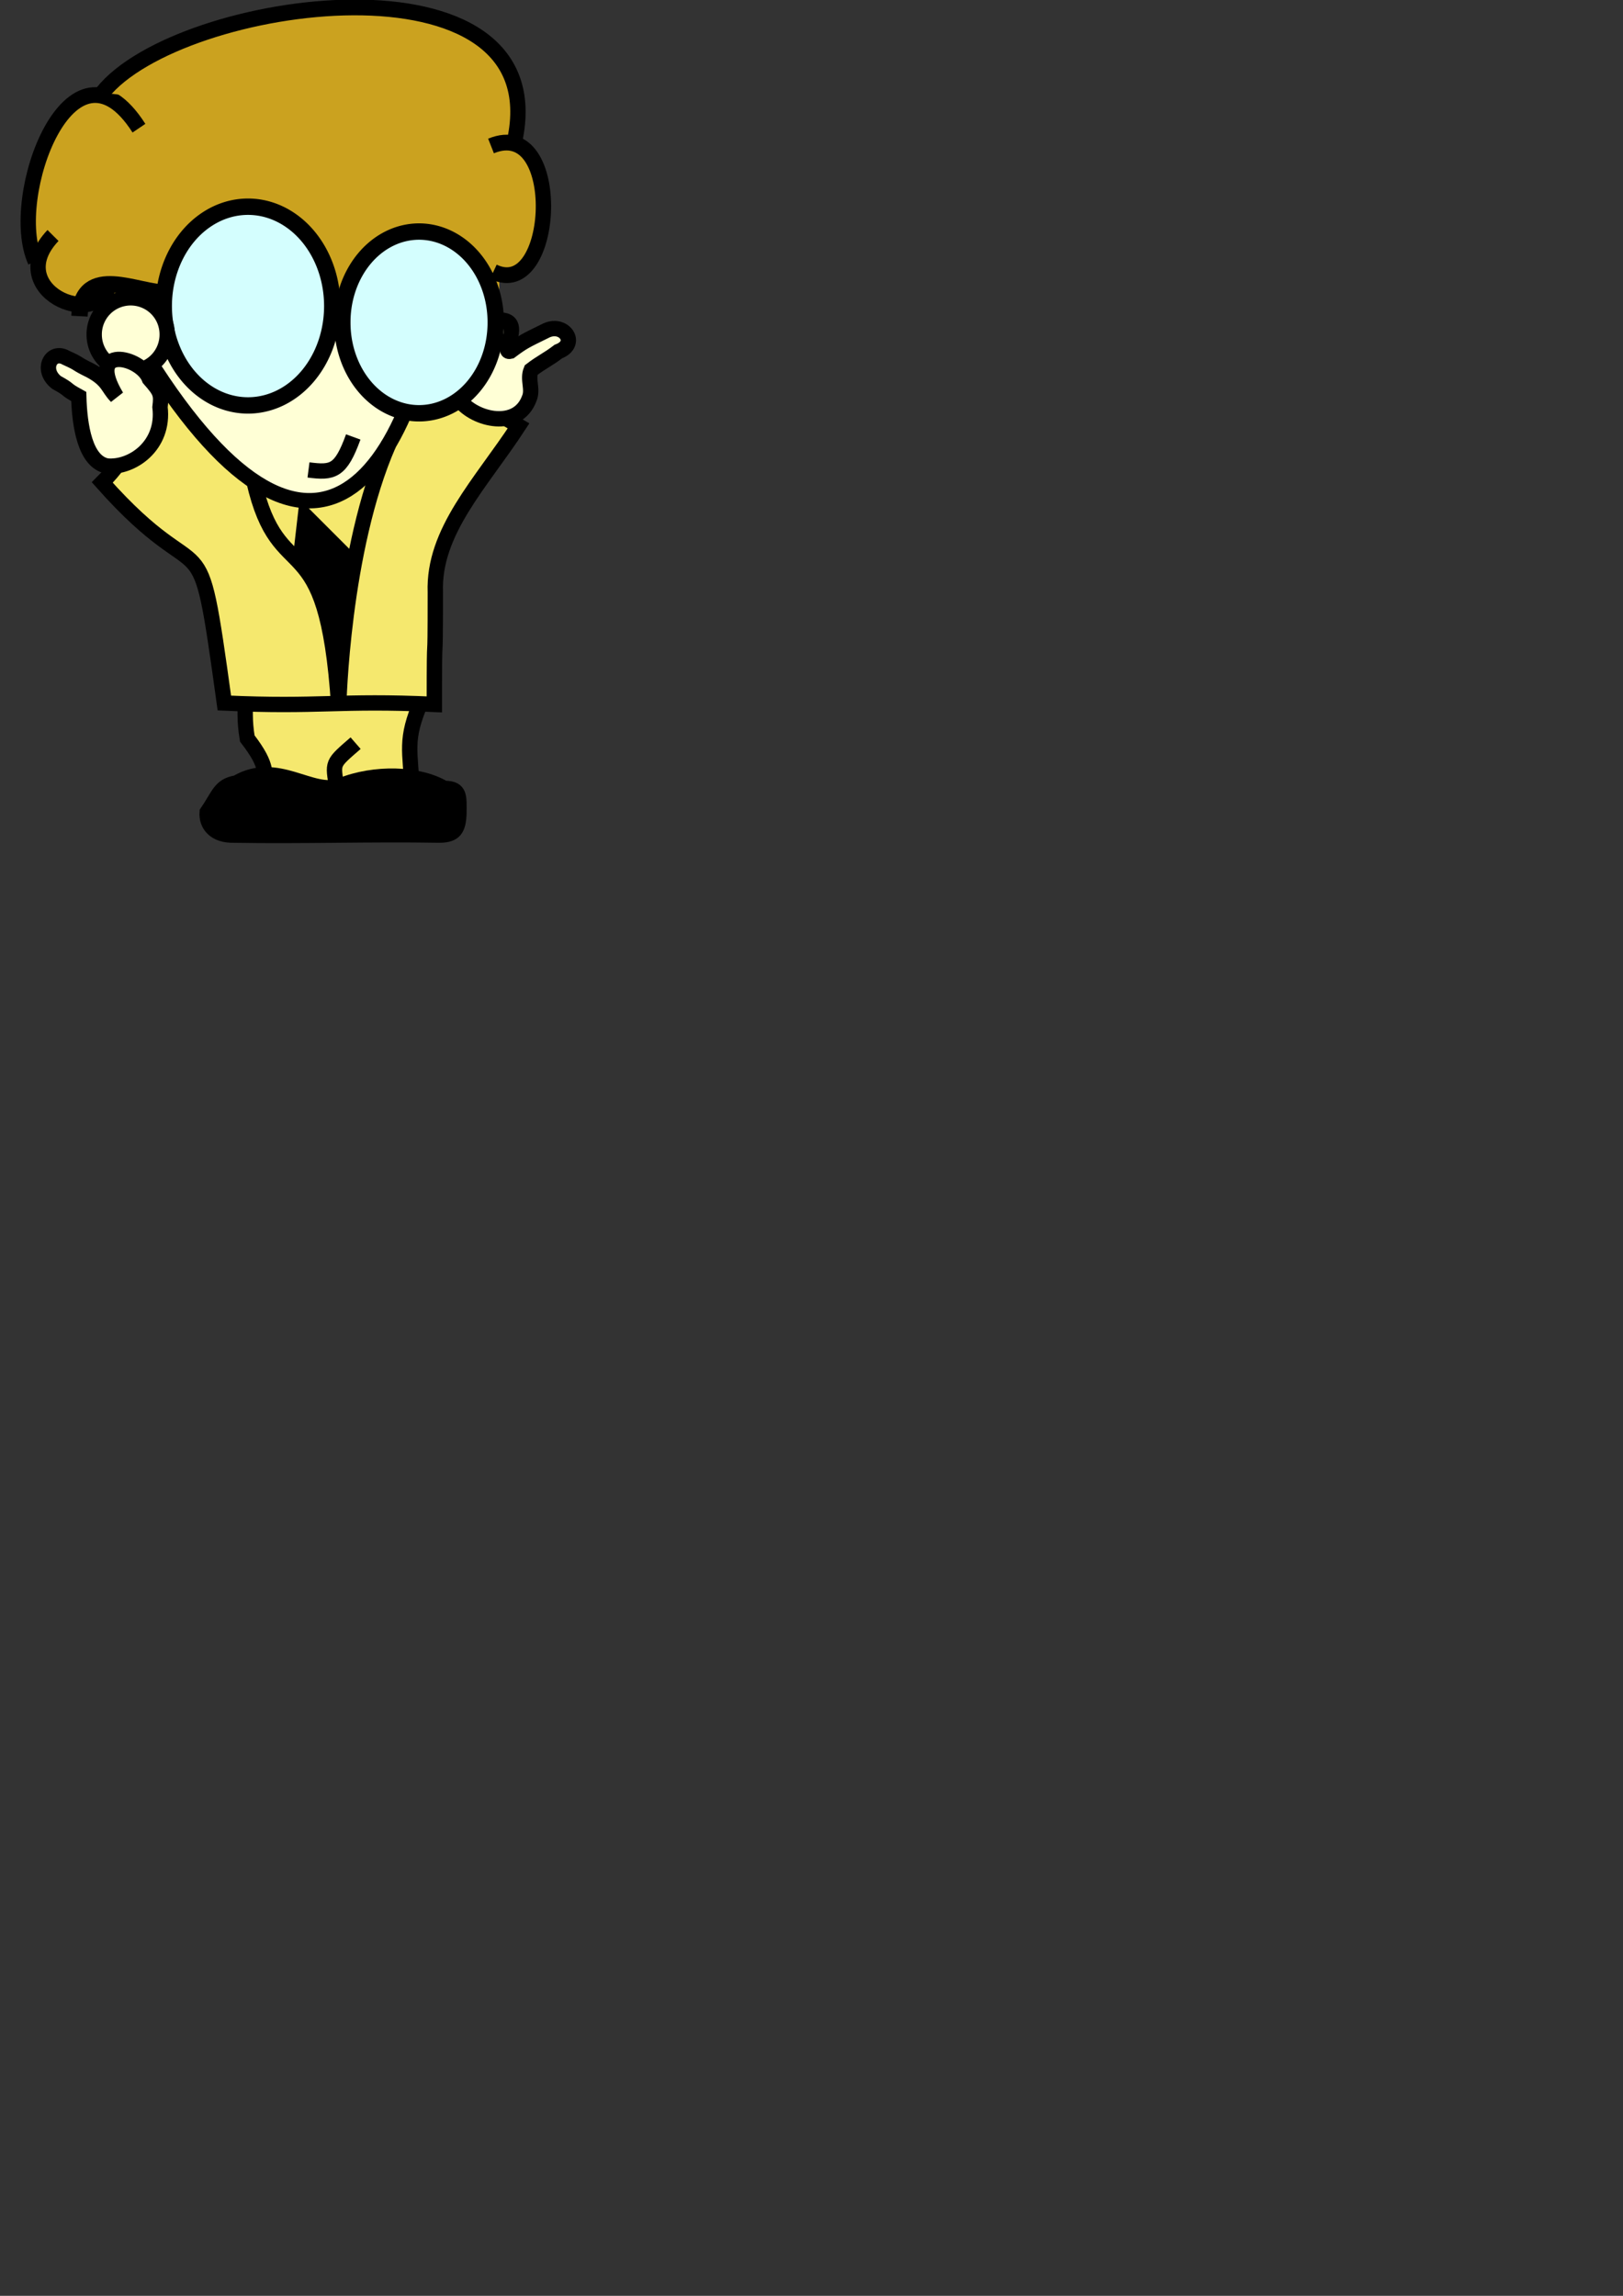 <?xml version="1.0" encoding="UTF-8" standalone="no"?>
<!DOCTYPE svg PUBLIC "-//W3C//DTD SVG 20010904//EN"
"http://www.w3.org/TR/2001/REC-SVG-20010904/DTD/svg10.dtd">
<!-- Created with Inkscape (http://www.inkscape.org/) --><svg height="297mm" id="svg1" inkscape:version="0.39" sodipodi:docbase="/home/feth" sodipodi:docname="xbill.svg" sodipodi:version="0.32" width="210mm" xmlns="http://www.w3.org/2000/svg" xmlns:cc="http://web.resource.org/cc/" xmlns:dc="http://purl.org/dc/elements/1.1/" xmlns:inkscape="http://www.inkscape.org/namespaces/inkscape" xmlns:rdf="http://www.w3.org/1999/02/22-rdf-syntax-ns#" xmlns:sodipodi="http://sodipodi.sourceforge.net/DTD/sodipodi-0.dtd" xmlns:xlink="http://www.w3.org/1999/xlink"> 
   <rect width="100%" height="100%" fill="#333333" stroke="none"/> 
   <g id="welcomMan" transform="scale(0.4)">
    <g id="g15884" style="fill:#f5e86e;fill-opacity:1;stroke:#000000;stroke-width:18.75;stroke-miterlimit:4;stroke-opacity:1;" transform="translate(8.637,-54.704)">
      <path d="M 290.793,905.526 C 291.752,922.801 289.833,934.318 293.672,957.351 C 322.463,994.78 310.946,997.659 319.584,1017.813 C 378.126,1018.772 436.669,1019.732 495.211,1020.692 C 493.292,972.706 485.614,959.27 506.728,911.285 C 434.749,909.365 362.771,907.446 290.793,905.526 z " id="path15882" sodipodi:nodetypes="cccccc" style="fill-rule:evenodd;stroke-linecap:butt;stroke-linejoin:miter;"/>
      <path d="M 403.079,1017.813 C 398.28,986.142 396.361,989.021 426.112,963.109" id="path15883" sodipodi:nodetypes="cc" style="fill-rule:evenodd;stroke-linecap:butt;stroke-linejoin:miter;"/>
    </g>
    <path d="M 125.03,589.789 C 255.325,736.371 240.435,614.713 274.287,859.34 C 391.009,864.769 414.286,855.598 531.009,861.027 C 531.009,745.662 532.201,839.521 532.201,724.155 C 529.487,649.507 587.848,591.146 633.994,520.57 C 499.628,440.493 397.835,392.99 263.469,369.917 C 202.393,430.992 186.106,528.713 125.03,589.789 z " id="path12150" sodipodi:nodetypes="ccccccc" style="fill:#f5e86e;fill-opacity:1;fill-rule:evenodd;stroke:#000000;stroke-width:18.75;stroke-linecap:butt;stroke-linejoin:miter;stroke-miterlimit:4;stroke-opacity:1;"/>
    <path d="M 561.95,489.245 C 581.141,513.819 632.88,525.601 647.131,486.919 C 651.93,475.403 644.513,463.886 649.312,452.37 C 661.788,442.773 670.193,439.283 682.669,429.686 C 708.292,420.089 689.126,392.169 665.888,404.966 C 642.389,416.483 639.249,417.82 623.894,429.337 C 611.781,432.332 637.211,397.436 617.584,392.008 C 606.438,388.925 606.616,396.912 587.963,405.79 C 569.31,414.667 552.183,424.436 547.145,424.916 C 538.508,451.788 570.587,462.373 561.95,489.245 z " id="path14016" sodipodi:nodetypes="ccccccsscc" style="fill:#ffffd6;fill-opacity:1;fill-rule:evenodd;stroke:#000000;stroke-width:18.75;stroke-linecap:butt;stroke-linejoin:miter;stroke-miterlimit:4;stroke-opacity:1;"/>
    <g id="g10888" transform="translate(2.879,-43.187)">
      <path d="M 530.953,408.22 C 484.887,670.221 342.412,813.683 114.961,370.297" id="path6521" sodipodi:nodetypes="cc" style="fill:#ffffd6;fill-opacity:1;fill-rule:evenodd;stroke:#000000;stroke-width:18.75;stroke-linecap:butt;stroke-linejoin:miter;stroke-miterlimit:4;stroke-opacity:1;"/>
      <g id="g6529" transform="matrix(1,0,0,1.027,8.881784e-15,0.26)">
        <rect height="187.144" id="rect6520" style="fill:#cba21f;fill-opacity:1;fill-rule:evenodd;stroke:none;stroke-width:125;stroke-linecap:butt;stroke-linejoin:miter;stroke-miterlimit:4;stroke-opacity:1;" width="155.473" x="54.704" y="197.259"/>
        <g id="g6522">
          <rect height="262.382" id="rect4656" style="fill:#cba21f;fill-opacity:1;fill-rule:evenodd;stroke:none;stroke-width:125;stroke-linecap:butt;stroke-linejoin:miter;stroke-miterlimit:4;stroke-opacity:1;" width="480.815" x="126.682" y="139.295"/>
          <g id="g4030" style="fill:#cba21f;fill-opacity:1;">
            <path d="M 40.308,352.733 C 4.799,276.915 84.455,68.658 166.99,194.38" id="path3401" sodipodi:nodetypes="cc" style="fill-rule:evenodd;stroke:#000000;stroke-width:18.75;stroke-linecap:butt;stroke-linejoin:miter;stroke-miterlimit:4;stroke-opacity:1;"/>
            <path d="M 122.383,152.13 C 215.941,38.045 678.607,-23.617 626.232,209.789" id="path4027" sodipodi:nodetypes="cc" style="fill-rule:evenodd;stroke:#000000;stroke-width:18.75;stroke-linecap:butt;stroke-linejoin:miter;stroke-miterlimit:4;stroke-opacity:1;"/>
            <path d="M 600.32,365.262 C 677.096,401.731 687.653,179.078 597.44,215.547" id="path4028" sodipodi:nodetypes="cc" style="fill-rule:evenodd;stroke:#000000;stroke-width:18.75;stroke-linecap:butt;stroke-linejoin:miter;stroke-miterlimit:4;stroke-opacity:1;"/>
            <path d="M 131.021,379.658 C 115.665,436.281 -0.46,386.376 61.922,322.075" id="path4029" sodipodi:nodetypes="cc" style="fill-rule:evenodd;stroke:#000000;stroke-width:18.75;stroke-linecap:butt;stroke-linejoin:miter;stroke-miterlimit:4;stroke-opacity:1;"/>
          </g>
        </g>
      </g>
      <g id="g3402" style="fill-rule:nonzero;" transform="matrix(1.068,0,0,1.068,31.282,-34.743)">
        <path d="M 365.65 417.513 A 96.451 113.726 0 1 0 172.748,417.513 A 96.451 113.726 0 1 0 365.65 417.513 z" id="path911" sodipodi:cx="269.19901" sodipodi:cy="417.51318" sodipodi:rx="96.450981" sodipodi:ry="113.72578" sodipodi:type="arc" style="fill:#d4fefe;fill-opacity:1;stroke:#000000;stroke-width:18.75;stroke-linecap:butt;stroke-linejoin:miter;stroke-miterlimit:4;stroke-opacity:1;" transform="translate(-17.275,5.758)"/>
        <path d="M 570.068 416.074 A 87.814 103.649 0 1 0 394.441,416.074 A 87.814 103.649 0 1 0 570.068 416.074 z" id="path912" sodipodi:cx="482.25491" sodipodi:cy="416.07361" sodipodi:rx="87.813583" sodipodi:ry="103.64882" sodipodi:type="arc" style="fill:#d4fefe;fill-opacity:1;stroke:#000000;stroke-width:18.75;stroke-linecap:butt;stroke-linejoin:miter;stroke-miterlimit:4;stroke-opacity:1;" transform="translate(-34.55,25.912)"/>
        <path d="M 157.987,407.619 C 127.665,409.5 62.29,372.285 58.931,434.834" id="path2779" sodipodi:nodetypes="cc" style="fill:none;fill-opacity:0.75;stroke:#000000;stroke-width:18.75;stroke-linecap:butt;stroke-linejoin:miter;stroke-miterlimit:4;stroke-opacity:1;"/>
      </g>
      <path d="M 428.991,577.305 C 413.636,619.532 404.038,621.452 374.287,617.613" id="path7159" sodipodi:nodetypes="cc" style="fill:none;fill-opacity:0.75;fill-rule:evenodd;stroke:#000000;stroke-width:18.75;stroke-linecap:butt;stroke-linejoin:miter;stroke-miterlimit:4;stroke-opacity:1;"/>
      <path d="M -60.462 731.339 A 44.627 44.627 0 1 0 -149.715,731.339 A 44.627 44.627 0 1 0 -60.462 731.339 z" id="path9024" sodipodi:cx="-105.08839" sodipodi:cy="731.33875" sodipodi:rx="44.626575" sodipodi:ry="44.626575" sodipodi:type="arc" style="fill:#ffffd6;fill-opacity:1;fill-rule:evenodd;stroke:#000000;stroke-width:18.75;stroke-linecap:butt;stroke-linejoin:miter;stroke-miterlimit:4;stroke-opacity:1;" transform="translate(262.001,-279.276)"/>
    </g>
    <path d="M 195.619,497.649 C 201.377,545.155 161.069,572.507 130.838,569.628 C 103.966,564.349 97.248,520.203 96.289,484.693 C 77.095,474.137 88.131,477.975 68.937,467.419 C 49.263,451.583 62.699,427.111 80.454,437.188 C 99.648,445.825 90.051,442.946 110.684,453.023 C 132.758,465.019 131.798,474.137 142.355,484.693 C 103.487,419.913 172.586,435.748 182.663,463.1 C 196.579,478.935 197.538,481.814 195.619,497.649 z " id="path10907" sodipodi:nodetypes="ccccccccc" style="fill:#ffffd6;fill-opacity:1;fill-rule:evenodd;stroke:#000000;stroke-width:18.75;stroke-linecap:butt;stroke-linejoin:miter;stroke-miterlimit:4;stroke-opacity:1;"/>
    <path d="M 475.197,542.964 C 418.194,673.259 414.122,862.713 414.122,862.713 C 399.192,631.983 341.51,724.834 310.293,587.753" id="path13394" sodipodi:nodetypes="ccc" style="fill:none;fill-opacity:0.75;fill-rule:evenodd;stroke:#000000;stroke-width:18.75;stroke-linecap:butt;stroke-linejoin:miter;stroke-miterlimit:4;stroke-opacity:1;"/>
    <path d="M 373.405,630.506 L 367.297,683.438 L 409.556,750.103 L 424.301,681.403 L 373.405,630.506 z " id="path15259" sodipodi:nodetypes="ccccc" style="fill:#000000;fill-opacity:1;fill-rule:evenodd;stroke:#000000;stroke-width:18.75;stroke-linecap:butt;stroke-linejoin:miter;stroke-miterlimit:4;stroke-opacity:1;"/>
    <path d="M 288.484,954.886 C 339.781,925.207 382.289,971.734 415.995,958.184 C 457.601,941.459 511.995,942.795 543.507,961.482 C 565.491,961.482 563.293,974.673 563.293,994.459 C 562.56,1014.245 557.43,1023.039 536.911,1023.039 C 454.102,1021.573 369.094,1024.505 286.285,1023.039 C 261.369,1023.772 249.644,1009.115 251.11,992.26 C 265.766,971.009 267.232,958.55 288.484,954.886 z " id="path17130" sodipodi:nodetypes="cscccccc" style="fill:#000000;fill-opacity:1;fill-rule:evenodd;stroke:#000000;stroke-width:14.317;stroke-linecap:butt;stroke-linejoin:miter;stroke-miterlimit:4;stroke-opacity:1;"/>
  </g>
</svg>
